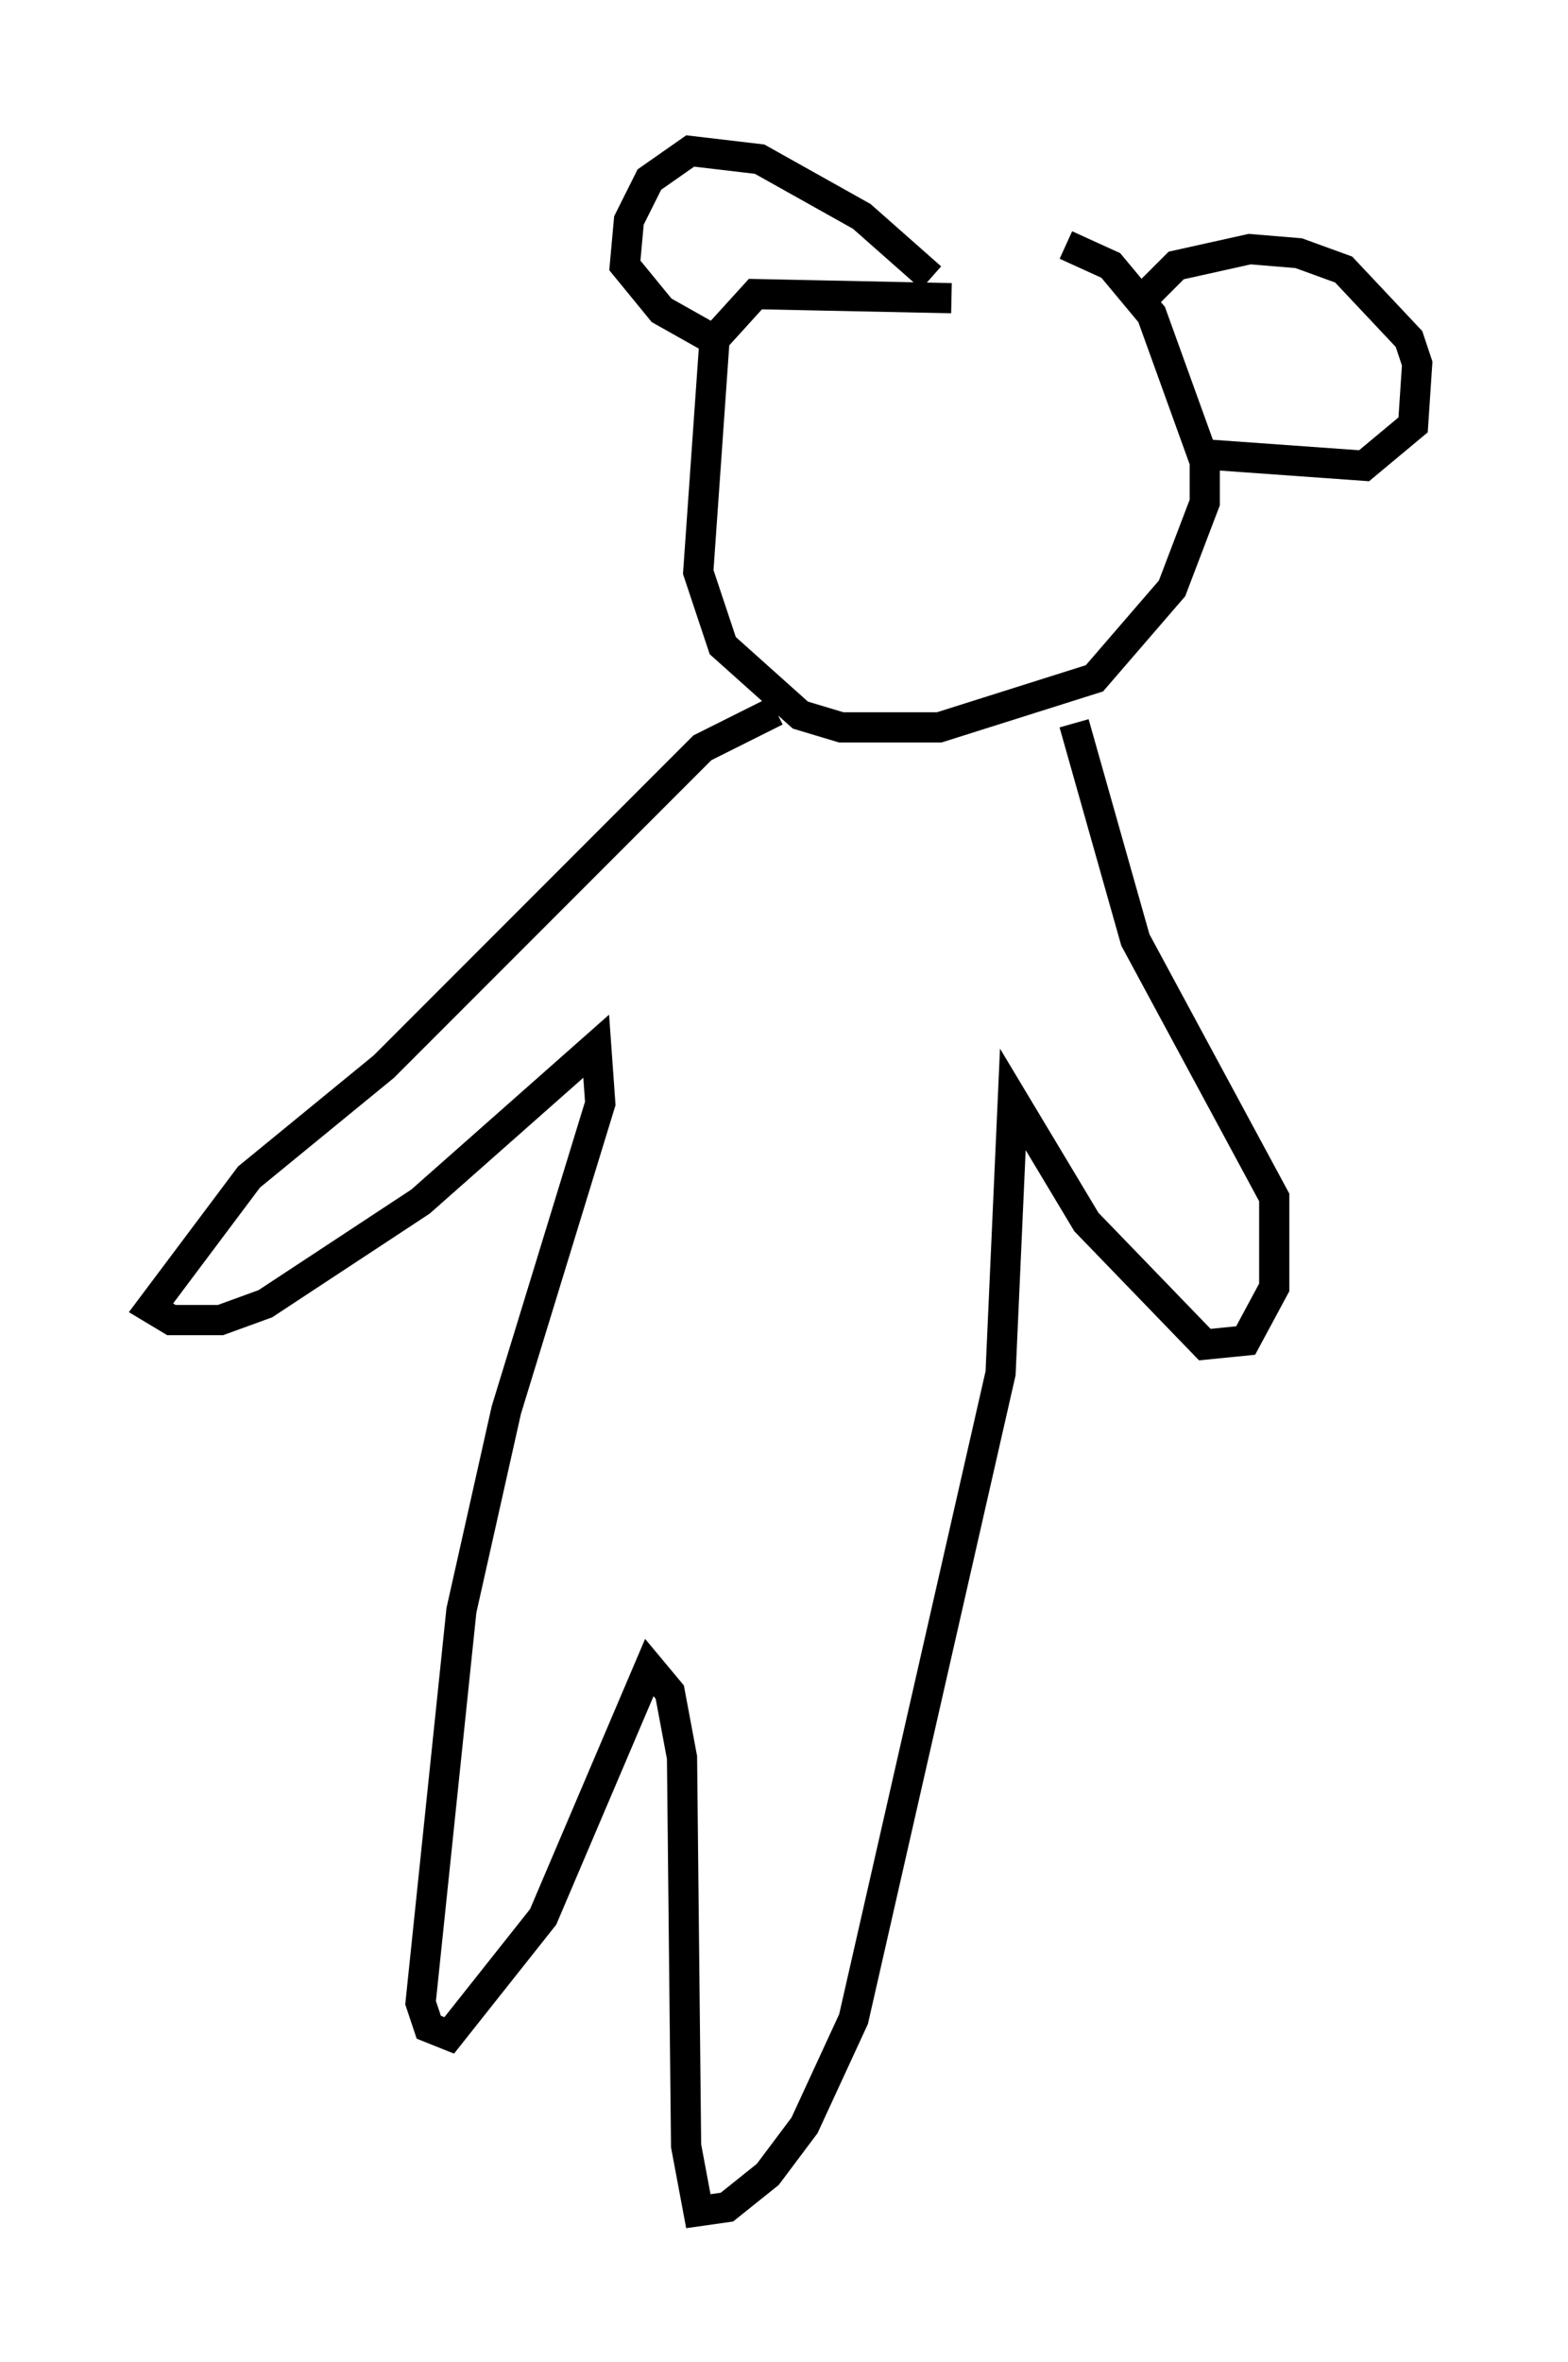 <?xml version="1.0" encoding="utf-8" ?>
<svg baseProfile="full" height="78.2" version="1.1" width="51.948" xmlns="http://www.w3.org/2000/svg" xmlns:ev="http://www.w3.org/2001/xml-events" xmlns:xlink="http://www.w3.org/1999/xlink"><defs /><rect fill="white" height="78.2" width="51.948" x="0" y="0" /><path d="M34.634, 10.683 m-3.112, -0.812 l-6.495, -0.135 -1.353, 1.488 l-0.541, 7.713 0.812, 2.436 l2.571, 2.3 1.353, 0.406 l3.248, 0.0 5.142, -1.624 l2.571, -2.977 1.083, -2.842 l0.0, -1.353 -1.759, -4.871 l-1.353, -1.624 -1.488, -0.677 m-9.607, 15.426 l-2.436, 1.218 -10.555, 10.555 l-4.465, 3.654 -3.248, 4.33 l0.677, 0.406 1.624, 0.0 l1.488, -0.541 5.142, -3.383 l5.819, -5.142 0.135, 1.894 l-3.112, 10.149 -1.488, 6.631 l-1.353, 12.99 0.271, 0.812 l0.677, 0.271 3.112, -3.924 l3.518, -8.254 0.677, 0.812 l0.406, 2.165 0.135, 12.855 l0.406, 2.165 0.947, -0.135 l1.353, -1.083 1.218, -1.624 l1.624, -3.518 4.871, -21.38 l0.406, -9.066 2.436, 4.059 l3.924, 4.059 1.353, -0.135 l0.947, -1.759 0.0, -2.977 l-4.601, -8.525 -2.03, -7.172 m2.3, -14.073 l1.083, -1.083 2.436, -0.541 l1.624, 0.135 1.488, 0.541 l2.165, 2.3 0.271, 0.812 l-0.135, 2.03 -1.624, 1.353 l-5.683, -0.406 m-8.66, -5.819 l-2.3, -2.03 -3.383, -1.894 l-2.3, -0.271 -1.353, 0.947 l-0.677, 1.353 -0.135, 1.488 l1.218, 1.488 2.165, 1.218 m4.059, 1.353 l0.0, 0.0 m-0.406, -0.271 " fill="none" stroke="black" stroke-width="1" /></svg>